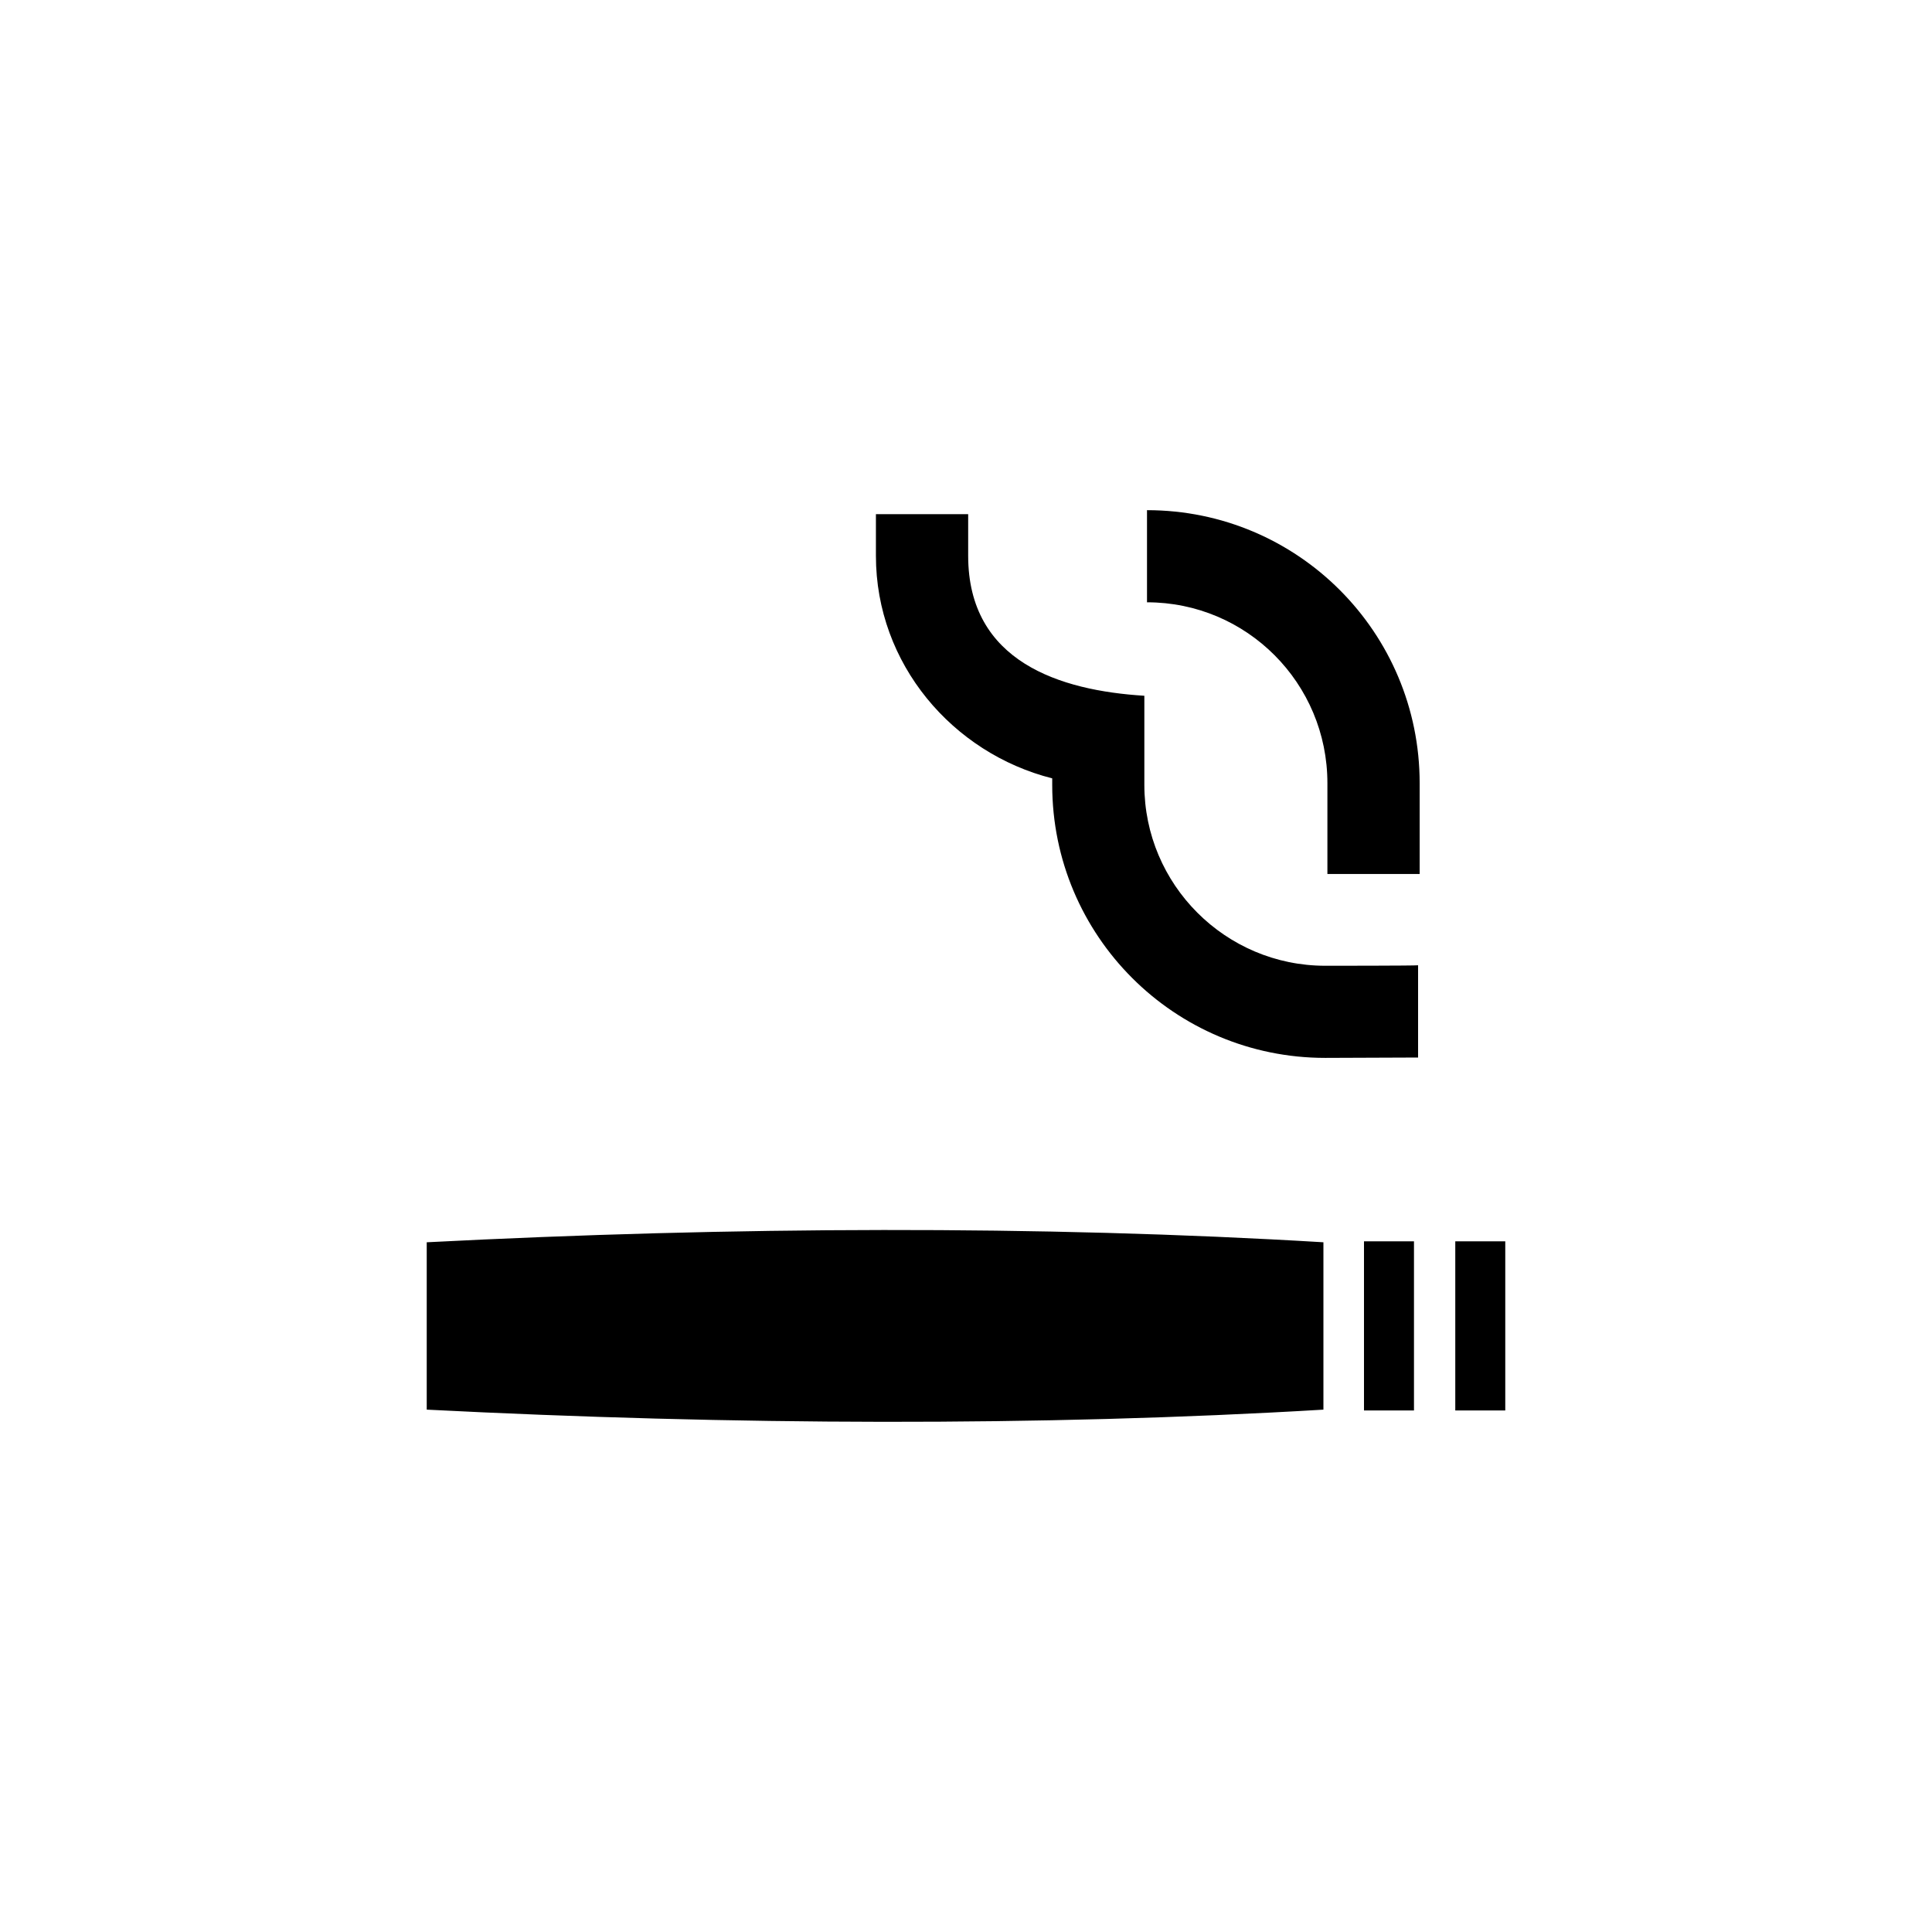 <?xml version="1.0" encoding="UTF-8" standalone="no"?>
<svg width="16px" height="16px" viewBox="0 0 16 16" version="1.1" xmlns="http://www.w3.org/2000/svg" xmlns:xlink="http://www.w3.org/1999/xlink">
    <!-- Generator: Sketch 3.6.1 (26313) - http://www.bohemiancoding.com/sketch -->
    <title>fumar</title>
    <desc>Created with Sketch.</desc>
    <defs></defs>
    <g id="Page-1" stroke="none" stroke-width="1" fill="none" fill-rule="evenodd">
        <g id="fumar" fill="#000000">
            <path d="M9.499,4.225 C10.748,4.225 11.757,5.237 11.757,6.486 L11.757,7.238 L10.993,7.238 L10.993,6.486 C10.993,5.658 10.325,4.988 9.499,4.988 L9.499,4.225 L9.499,4.225 Z M11.296,11.681 L11.71,11.681 L11.71,10.28 L11.296,10.28 L11.296,11.681 Z M10.96,10.288 L10.96,11.674 C8.62,11.814 6.057,11.803 3.534,11.674 L3.534,10.288 C6.057,10.158 8.62,10.147 10.96,10.288 L10.96,10.288 Z M12.052,11.681 L12.466,11.681 L12.466,10.28 L12.052,10.28 L12.052,11.681 Z M11.744,8.758 C11.715,8.758 11.004,8.761 10.975,8.761 C9.726,8.761 8.714,7.75 8.714,6.5 L8.714,6.446 C7.891,6.238 7.254,5.5 7.254,4.603 L7.254,4.258 L8.018,4.258 L8.018,4.603 C8.018,5.482 8.781,5.719 9.477,5.762 L9.477,6.5 C9.477,7.325 10.148,7.998 10.975,7.998 C11.003,7.998 11.717,7.998 11.744,7.994 L11.744,8.758 L11.744,8.758 Z"></path>
        </g>
    </g>
</svg>
